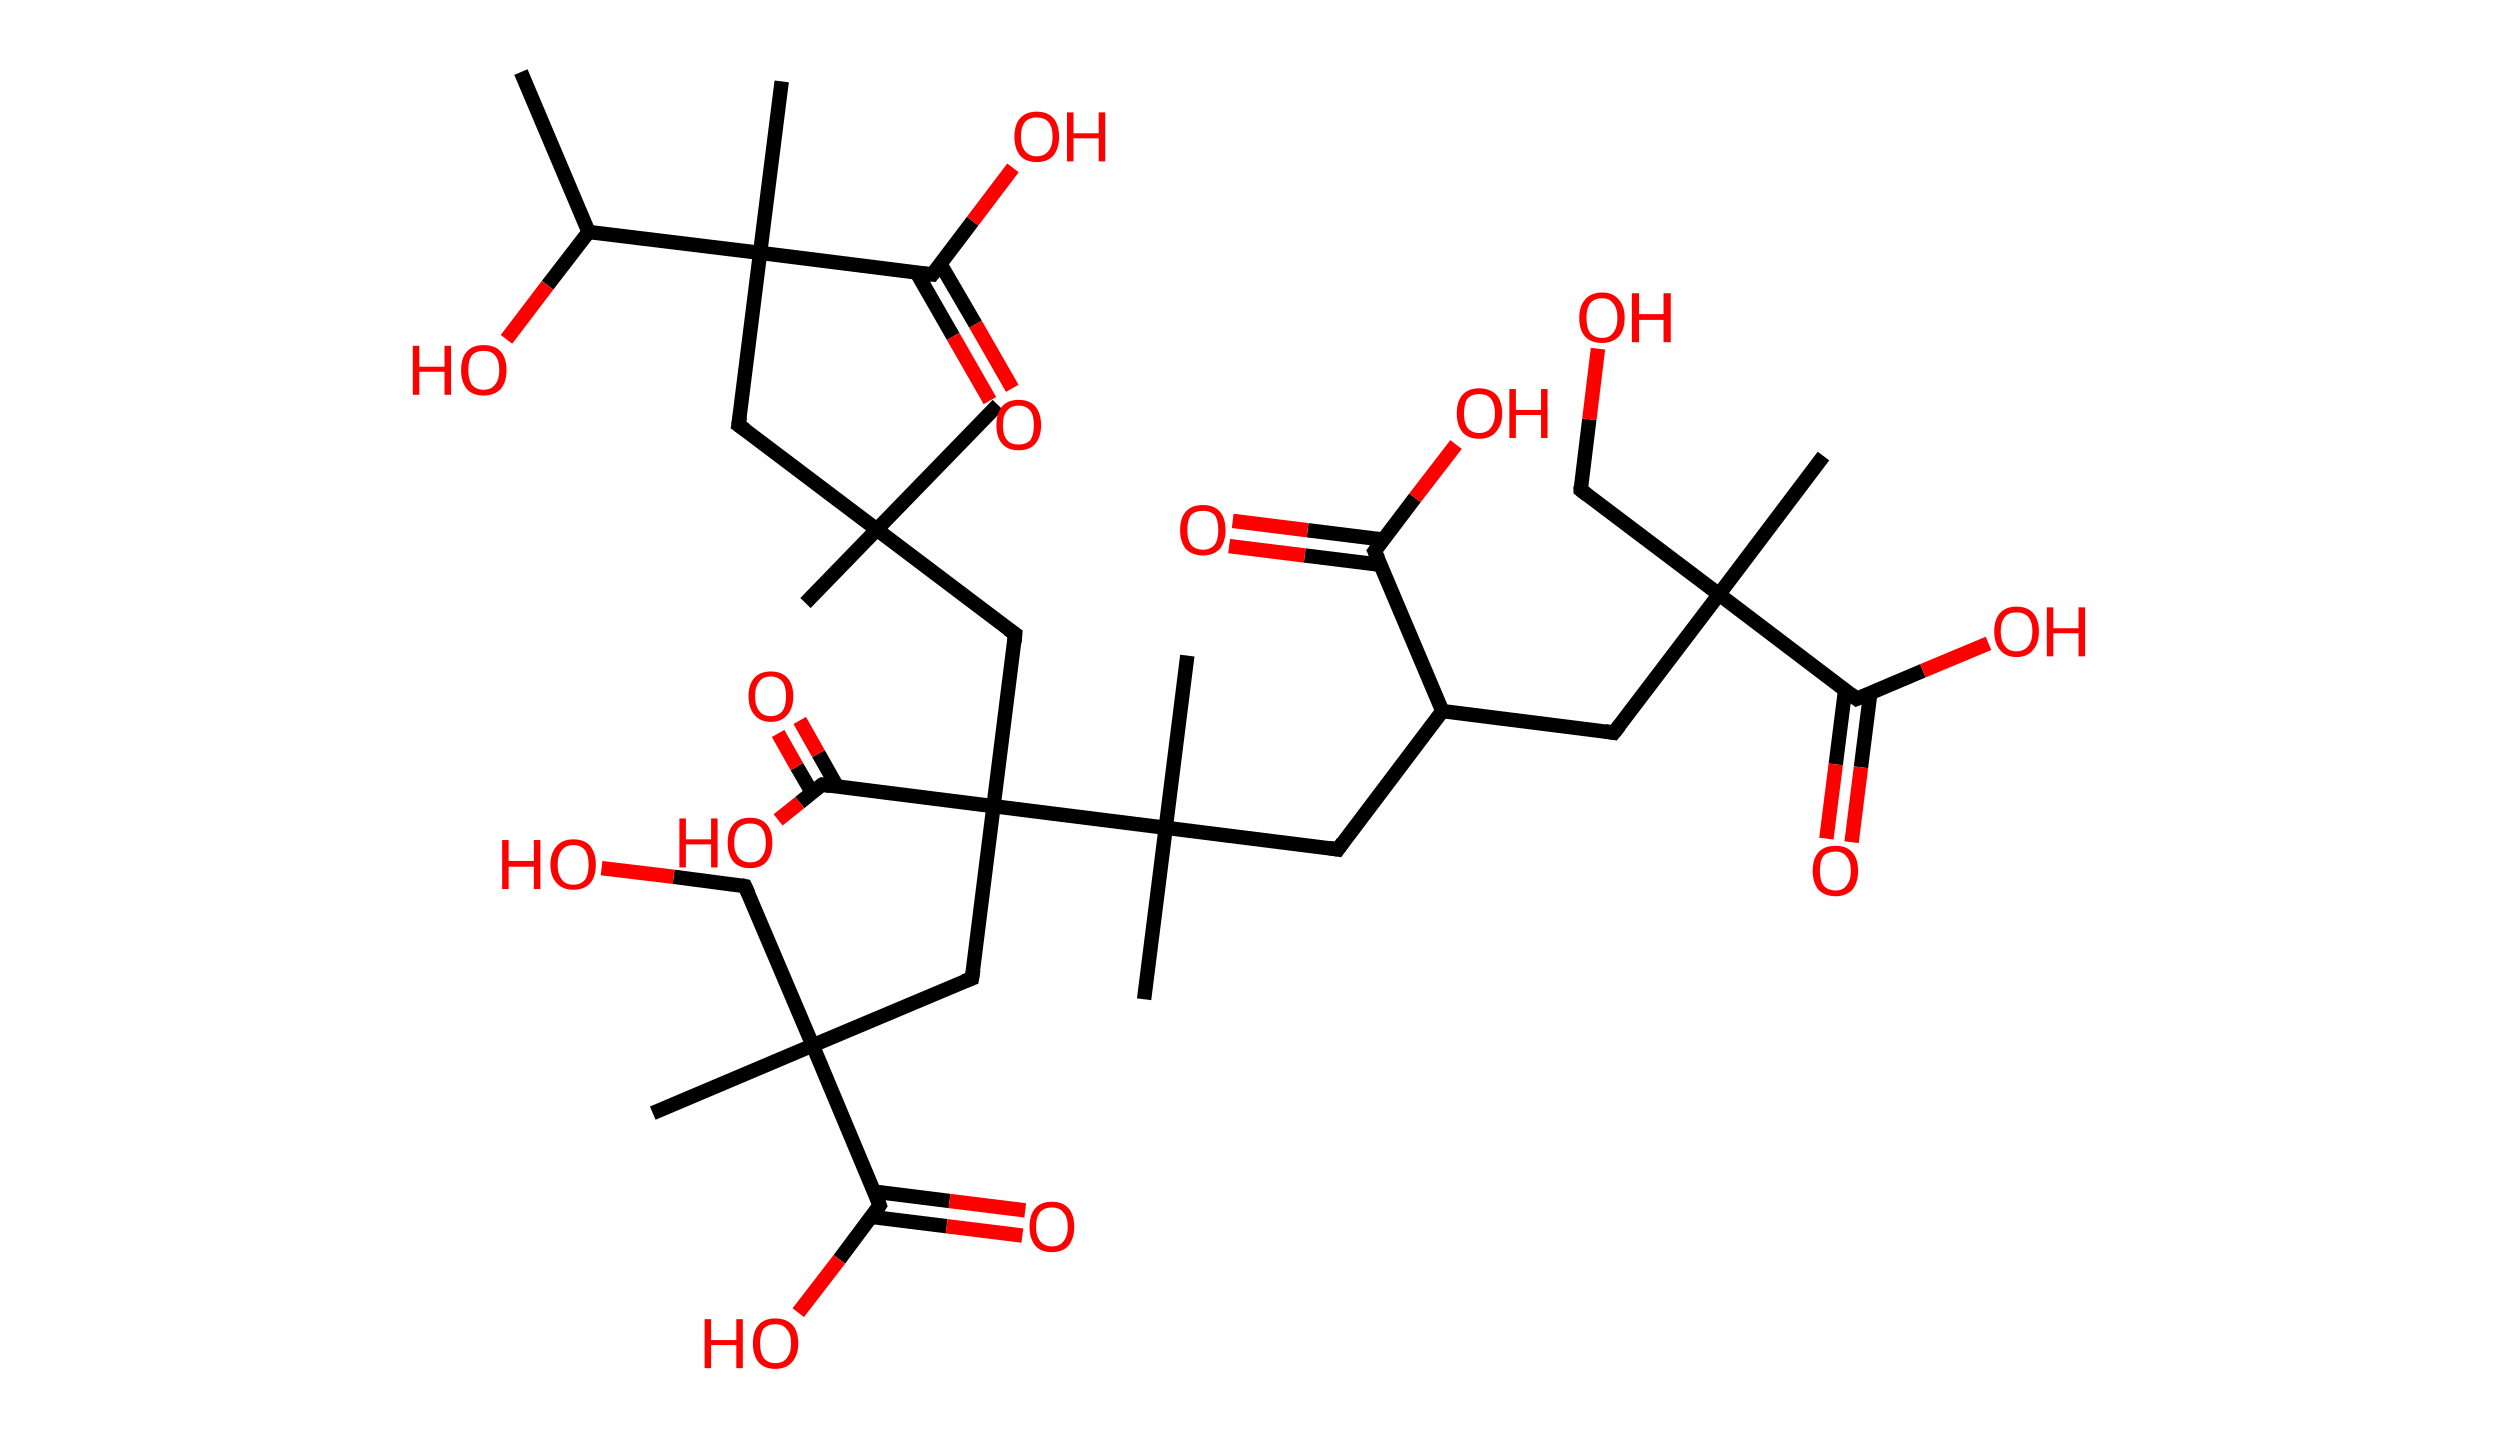 <?xml version='1.0' encoding='ASCII' standalone='yes'?>
<svg xmlns="http://www.w3.org/2000/svg" xmlns:rdkit="http://www.rdkit.org/xml" xmlns:xlink="http://www.w3.org/1999/xlink" version="1.1" baseProfile="full" xml:space="preserve" width="347px" height="200px" viewBox="0 0 347 200">
<!-- END OF HEADER -->
<rect style="opacity:1.0;fill:#FFFFFF;stroke:none" width="347.0" height="200.0" x="0.0" y="0.0"> </rect>
<path class="bond-0 atom-0 atom-1" d="M 72.3,10.0 L 81.7,32.2" style="fill:none;fill-rule:evenodd;stroke:#000000;stroke-width:2.0px;stroke-linecap:butt;stroke-linejoin:miter;stroke-opacity:1"/>
<path class="bond-1 atom-1 atom-2" d="M 81.7,32.2 L 76.0,39.6" style="fill:none;fill-rule:evenodd;stroke:#000000;stroke-width:2.0px;stroke-linecap:butt;stroke-linejoin:miter;stroke-opacity:1"/>
<path class="bond-1 atom-1 atom-2" d="M 76.0,39.6 L 70.3,47.1" style="fill:none;fill-rule:evenodd;stroke:#FF0000;stroke-width:2.0px;stroke-linecap:butt;stroke-linejoin:miter;stroke-opacity:1"/>
<path class="bond-2 atom-1 atom-3" d="M 81.7,32.2 L 105.5,35.1" style="fill:none;fill-rule:evenodd;stroke:#000000;stroke-width:2.0px;stroke-linecap:butt;stroke-linejoin:miter;stroke-opacity:1"/>
<path class="bond-3 atom-3 atom-4" d="M 105.5,35.1 L 108.5,11.3" style="fill:none;fill-rule:evenodd;stroke:#000000;stroke-width:2.0px;stroke-linecap:butt;stroke-linejoin:miter;stroke-opacity:1"/>
<path class="bond-4 atom-3 atom-5" d="M 105.5,35.1 L 102.5,59.0" style="fill:none;fill-rule:evenodd;stroke:#000000;stroke-width:2.0px;stroke-linecap:butt;stroke-linejoin:miter;stroke-opacity:1"/>
<path class="bond-5 atom-5 atom-6" d="M 102.5,59.0 L 121.7,73.5" style="fill:none;fill-rule:evenodd;stroke:#000000;stroke-width:2.0px;stroke-linecap:butt;stroke-linejoin:miter;stroke-opacity:1"/>
<path class="bond-6 atom-6 atom-7" d="M 121.7,73.5 L 111.8,83.7" style="fill:none;fill-rule:evenodd;stroke:#000000;stroke-width:2.0px;stroke-linecap:butt;stroke-linejoin:miter;stroke-opacity:1"/>
<path class="bond-7 atom-6 atom-8" d="M 121.7,73.5 L 138.5,56.2" style="fill:none;fill-rule:evenodd;stroke:#000000;stroke-width:2.0px;stroke-linecap:butt;stroke-linejoin:miter;stroke-opacity:1"/>
<path class="bond-8 atom-6 atom-9" d="M 121.7,73.5 L 140.9,88.0" style="fill:none;fill-rule:evenodd;stroke:#000000;stroke-width:2.0px;stroke-linecap:butt;stroke-linejoin:miter;stroke-opacity:1"/>
<path class="bond-9 atom-9 atom-10" d="M 140.9,88.0 L 137.9,111.9" style="fill:none;fill-rule:evenodd;stroke:#000000;stroke-width:2.0px;stroke-linecap:butt;stroke-linejoin:miter;stroke-opacity:1"/>
<path class="bond-10 atom-10 atom-11" d="M 137.9,111.9 L 134.9,135.8" style="fill:none;fill-rule:evenodd;stroke:#000000;stroke-width:2.0px;stroke-linecap:butt;stroke-linejoin:miter;stroke-opacity:1"/>
<path class="bond-11 atom-11 atom-12" d="M 134.9,135.8 L 112.8,145.1" style="fill:none;fill-rule:evenodd;stroke:#000000;stroke-width:2.0px;stroke-linecap:butt;stroke-linejoin:miter;stroke-opacity:1"/>
<path class="bond-12 atom-12 atom-13" d="M 112.8,145.1 L 90.6,154.5" style="fill:none;fill-rule:evenodd;stroke:#000000;stroke-width:2.0px;stroke-linecap:butt;stroke-linejoin:miter;stroke-opacity:1"/>
<path class="bond-13 atom-12 atom-14" d="M 112.8,145.1 L 103.4,123.0" style="fill:none;fill-rule:evenodd;stroke:#000000;stroke-width:2.0px;stroke-linecap:butt;stroke-linejoin:miter;stroke-opacity:1"/>
<path class="bond-14 atom-14 atom-15" d="M 103.4,123.0 L 93.5,121.7" style="fill:none;fill-rule:evenodd;stroke:#000000;stroke-width:2.0px;stroke-linecap:butt;stroke-linejoin:miter;stroke-opacity:1"/>
<path class="bond-14 atom-14 atom-15" d="M 93.5,121.7 L 83.5,120.5" style="fill:none;fill-rule:evenodd;stroke:#FF0000;stroke-width:2.0px;stroke-linecap:butt;stroke-linejoin:miter;stroke-opacity:1"/>
<path class="bond-15 atom-12 atom-16" d="M 112.8,145.1 L 122.1,167.3" style="fill:none;fill-rule:evenodd;stroke:#000000;stroke-width:2.0px;stroke-linecap:butt;stroke-linejoin:miter;stroke-opacity:1"/>
<path class="bond-16 atom-16 atom-17" d="M 120.9,168.9 L 131.4,170.2" style="fill:none;fill-rule:evenodd;stroke:#000000;stroke-width:2.0px;stroke-linecap:butt;stroke-linejoin:miter;stroke-opacity:1"/>
<path class="bond-16 atom-16 atom-17" d="M 131.4,170.2 L 141.9,171.5" style="fill:none;fill-rule:evenodd;stroke:#FF0000;stroke-width:2.0px;stroke-linecap:butt;stroke-linejoin:miter;stroke-opacity:1"/>
<path class="bond-16 atom-16 atom-17" d="M 121.4,165.4 L 131.8,166.7" style="fill:none;fill-rule:evenodd;stroke:#000000;stroke-width:2.0px;stroke-linecap:butt;stroke-linejoin:miter;stroke-opacity:1"/>
<path class="bond-16 atom-16 atom-17" d="M 131.8,166.7 L 142.3,168.0" style="fill:none;fill-rule:evenodd;stroke:#FF0000;stroke-width:2.0px;stroke-linecap:butt;stroke-linejoin:miter;stroke-opacity:1"/>
<path class="bond-17 atom-16 atom-18" d="M 122.1,167.3 L 116.5,174.8" style="fill:none;fill-rule:evenodd;stroke:#000000;stroke-width:2.0px;stroke-linecap:butt;stroke-linejoin:miter;stroke-opacity:1"/>
<path class="bond-17 atom-16 atom-18" d="M 116.5,174.8 L 110.8,182.2" style="fill:none;fill-rule:evenodd;stroke:#FF0000;stroke-width:2.0px;stroke-linecap:butt;stroke-linejoin:miter;stroke-opacity:1"/>
<path class="bond-18 atom-10 atom-19" d="M 137.9,111.9 L 114.1,108.9" style="fill:none;fill-rule:evenodd;stroke:#000000;stroke-width:2.0px;stroke-linecap:butt;stroke-linejoin:miter;stroke-opacity:1"/>
<path class="bond-19 atom-19 atom-20" d="M 116.2,109.2 L 113.6,104.6" style="fill:none;fill-rule:evenodd;stroke:#000000;stroke-width:2.0px;stroke-linecap:butt;stroke-linejoin:miter;stroke-opacity:1"/>
<path class="bond-19 atom-19 atom-20" d="M 113.6,104.6 L 111.0,100.0" style="fill:none;fill-rule:evenodd;stroke:#FF0000;stroke-width:2.0px;stroke-linecap:butt;stroke-linejoin:miter;stroke-opacity:1"/>
<path class="bond-19 atom-19 atom-20" d="M 112.7,110.0 L 110.6,106.4" style="fill:none;fill-rule:evenodd;stroke:#000000;stroke-width:2.0px;stroke-linecap:butt;stroke-linejoin:miter;stroke-opacity:1"/>
<path class="bond-19 atom-19 atom-20" d="M 110.6,106.4 L 108.0,101.8" style="fill:none;fill-rule:evenodd;stroke:#FF0000;stroke-width:2.0px;stroke-linecap:butt;stroke-linejoin:miter;stroke-opacity:1"/>
<path class="bond-20 atom-19 atom-21" d="M 114.1,108.9 L 111.0,111.4" style="fill:none;fill-rule:evenodd;stroke:#000000;stroke-width:2.0px;stroke-linecap:butt;stroke-linejoin:miter;stroke-opacity:1"/>
<path class="bond-20 atom-19 atom-21" d="M 111.0,111.4 L 108.0,113.8" style="fill:none;fill-rule:evenodd;stroke:#FF0000;stroke-width:2.0px;stroke-linecap:butt;stroke-linejoin:miter;stroke-opacity:1"/>
<path class="bond-21 atom-10 atom-22" d="M 137.9,111.9 L 161.8,114.9" style="fill:none;fill-rule:evenodd;stroke:#000000;stroke-width:2.0px;stroke-linecap:butt;stroke-linejoin:miter;stroke-opacity:1"/>
<path class="bond-22 atom-22 atom-23" d="M 161.8,114.9 L 158.8,138.7" style="fill:none;fill-rule:evenodd;stroke:#000000;stroke-width:2.0px;stroke-linecap:butt;stroke-linejoin:miter;stroke-opacity:1"/>
<path class="bond-23 atom-22 atom-24" d="M 161.8,114.9 L 164.8,91.0" style="fill:none;fill-rule:evenodd;stroke:#000000;stroke-width:2.0px;stroke-linecap:butt;stroke-linejoin:miter;stroke-opacity:1"/>
<path class="bond-24 atom-22 atom-25" d="M 161.8,114.9 L 185.7,117.9" style="fill:none;fill-rule:evenodd;stroke:#000000;stroke-width:2.0px;stroke-linecap:butt;stroke-linejoin:miter;stroke-opacity:1"/>
<path class="bond-25 atom-25 atom-26" d="M 185.7,117.9 L 200.2,98.7" style="fill:none;fill-rule:evenodd;stroke:#000000;stroke-width:2.0px;stroke-linecap:butt;stroke-linejoin:miter;stroke-opacity:1"/>
<path class="bond-26 atom-26 atom-27" d="M 200.2,98.7 L 224.0,101.7" style="fill:none;fill-rule:evenodd;stroke:#000000;stroke-width:2.0px;stroke-linecap:butt;stroke-linejoin:miter;stroke-opacity:1"/>
<path class="bond-27 atom-27 atom-28" d="M 224.0,101.7 L 238.6,82.5" style="fill:none;fill-rule:evenodd;stroke:#000000;stroke-width:2.0px;stroke-linecap:butt;stroke-linejoin:miter;stroke-opacity:1"/>
<path class="bond-28 atom-28 atom-29" d="M 238.6,82.5 L 253.1,63.3" style="fill:none;fill-rule:evenodd;stroke:#000000;stroke-width:2.0px;stroke-linecap:butt;stroke-linejoin:miter;stroke-opacity:1"/>
<path class="bond-29 atom-28 atom-30" d="M 238.6,82.5 L 219.4,68.0" style="fill:none;fill-rule:evenodd;stroke:#000000;stroke-width:2.0px;stroke-linecap:butt;stroke-linejoin:miter;stroke-opacity:1"/>
<path class="bond-30 atom-30 atom-31" d="M 219.4,68.0 L 220.6,58.2" style="fill:none;fill-rule:evenodd;stroke:#000000;stroke-width:2.0px;stroke-linecap:butt;stroke-linejoin:miter;stroke-opacity:1"/>
<path class="bond-30 atom-30 atom-31" d="M 220.6,58.2 L 221.8,48.4" style="fill:none;fill-rule:evenodd;stroke:#FF0000;stroke-width:2.0px;stroke-linecap:butt;stroke-linejoin:miter;stroke-opacity:1"/>
<path class="bond-31 atom-28 atom-32" d="M 238.6,82.5 L 257.7,97.0" style="fill:none;fill-rule:evenodd;stroke:#000000;stroke-width:2.0px;stroke-linecap:butt;stroke-linejoin:miter;stroke-opacity:1"/>
<path class="bond-32 atom-32 atom-33" d="M 256.1,95.8 L 254.8,106.1" style="fill:none;fill-rule:evenodd;stroke:#000000;stroke-width:2.0px;stroke-linecap:butt;stroke-linejoin:miter;stroke-opacity:1"/>
<path class="bond-32 atom-32 atom-33" d="M 254.8,106.1 L 253.5,116.4" style="fill:none;fill-rule:evenodd;stroke:#FF0000;stroke-width:2.0px;stroke-linecap:butt;stroke-linejoin:miter;stroke-opacity:1"/>
<path class="bond-32 atom-32 atom-33" d="M 259.6,96.2 L 258.3,106.5" style="fill:none;fill-rule:evenodd;stroke:#000000;stroke-width:2.0px;stroke-linecap:butt;stroke-linejoin:miter;stroke-opacity:1"/>
<path class="bond-32 atom-32 atom-33" d="M 258.3,106.5 L 257.0,116.9" style="fill:none;fill-rule:evenodd;stroke:#FF0000;stroke-width:2.0px;stroke-linecap:butt;stroke-linejoin:miter;stroke-opacity:1"/>
<path class="bond-33 atom-32 atom-34" d="M 257.7,97.0 L 266.9,93.1" style="fill:none;fill-rule:evenodd;stroke:#000000;stroke-width:2.0px;stroke-linecap:butt;stroke-linejoin:miter;stroke-opacity:1"/>
<path class="bond-33 atom-32 atom-34" d="M 266.9,93.1 L 276.0,89.3" style="fill:none;fill-rule:evenodd;stroke:#FF0000;stroke-width:2.0px;stroke-linecap:butt;stroke-linejoin:miter;stroke-opacity:1"/>
<path class="bond-34 atom-26 atom-35" d="M 200.2,98.7 L 190.8,76.5" style="fill:none;fill-rule:evenodd;stroke:#000000;stroke-width:2.0px;stroke-linecap:butt;stroke-linejoin:miter;stroke-opacity:1"/>
<path class="bond-35 atom-35 atom-36" d="M 192.0,74.9 L 181.5,73.6" style="fill:none;fill-rule:evenodd;stroke:#000000;stroke-width:2.0px;stroke-linecap:butt;stroke-linejoin:miter;stroke-opacity:1"/>
<path class="bond-35 atom-35 atom-36" d="M 181.5,73.6 L 171.1,72.3" style="fill:none;fill-rule:evenodd;stroke:#FF0000;stroke-width:2.0px;stroke-linecap:butt;stroke-linejoin:miter;stroke-opacity:1"/>
<path class="bond-35 atom-35 atom-36" d="M 191.6,78.4 L 181.1,77.1" style="fill:none;fill-rule:evenodd;stroke:#000000;stroke-width:2.0px;stroke-linecap:butt;stroke-linejoin:miter;stroke-opacity:1"/>
<path class="bond-35 atom-35 atom-36" d="M 181.1,77.1 L 170.6,75.8" style="fill:none;fill-rule:evenodd;stroke:#FF0000;stroke-width:2.0px;stroke-linecap:butt;stroke-linejoin:miter;stroke-opacity:1"/>
<path class="bond-36 atom-35 atom-37" d="M 190.8,76.5 L 196.4,69.1" style="fill:none;fill-rule:evenodd;stroke:#000000;stroke-width:2.0px;stroke-linecap:butt;stroke-linejoin:miter;stroke-opacity:1"/>
<path class="bond-36 atom-35 atom-37" d="M 196.4,69.1 L 202.1,61.7" style="fill:none;fill-rule:evenodd;stroke:#FF0000;stroke-width:2.0px;stroke-linecap:butt;stroke-linejoin:miter;stroke-opacity:1"/>
<path class="bond-37 atom-3 atom-38" d="M 105.5,35.1 L 129.4,38.1" style="fill:none;fill-rule:evenodd;stroke:#000000;stroke-width:2.0px;stroke-linecap:butt;stroke-linejoin:miter;stroke-opacity:1"/>
<path class="bond-38 atom-38 atom-39" d="M 127.2,37.8 L 132.3,46.7" style="fill:none;fill-rule:evenodd;stroke:#000000;stroke-width:2.0px;stroke-linecap:butt;stroke-linejoin:miter;stroke-opacity:1"/>
<path class="bond-38 atom-38 atom-39" d="M 132.3,46.7 L 137.4,55.6" style="fill:none;fill-rule:evenodd;stroke:#FF0000;stroke-width:2.0px;stroke-linecap:butt;stroke-linejoin:miter;stroke-opacity:1"/>
<path class="bond-38 atom-38 atom-39" d="M 130.5,36.6 L 135.4,45.0" style="fill:none;fill-rule:evenodd;stroke:#000000;stroke-width:2.0px;stroke-linecap:butt;stroke-linejoin:miter;stroke-opacity:1"/>
<path class="bond-38 atom-38 atom-39" d="M 135.4,45.0 L 140.5,53.9" style="fill:none;fill-rule:evenodd;stroke:#FF0000;stroke-width:2.0px;stroke-linecap:butt;stroke-linejoin:miter;stroke-opacity:1"/>
<path class="bond-39 atom-38 atom-40" d="M 129.4,38.1 L 135.0,30.7" style="fill:none;fill-rule:evenodd;stroke:#000000;stroke-width:2.0px;stroke-linecap:butt;stroke-linejoin:miter;stroke-opacity:1"/>
<path class="bond-39 atom-38 atom-40" d="M 135.0,30.7 L 140.6,23.3" style="fill:none;fill-rule:evenodd;stroke:#FF0000;stroke-width:2.0px;stroke-linecap:butt;stroke-linejoin:miter;stroke-opacity:1"/>
<path d="M 102.7,57.8 L 102.5,59.0 L 103.5,59.7" style="fill:none;stroke:#000000;stroke-width:2.0px;stroke-linecap:butt;stroke-linejoin:miter;stroke-opacity:1;"/>
<path d="M 139.9,87.3 L 140.9,88.0 L 140.8,89.2" style="fill:none;stroke:#000000;stroke-width:2.0px;stroke-linecap:butt;stroke-linejoin:miter;stroke-opacity:1;"/>
<path d="M 135.1,134.6 L 134.9,135.8 L 133.8,136.2" style="fill:none;stroke:#000000;stroke-width:2.0px;stroke-linecap:butt;stroke-linejoin:miter;stroke-opacity:1;"/>
<path d="M 103.9,124.1 L 103.4,123.0 L 102.9,122.9" style="fill:none;stroke:#000000;stroke-width:2.0px;stroke-linecap:butt;stroke-linejoin:miter;stroke-opacity:1;"/>
<path d="M 121.7,166.2 L 122.1,167.3 L 121.9,167.6" style="fill:none;stroke:#000000;stroke-width:2.0px;stroke-linecap:butt;stroke-linejoin:miter;stroke-opacity:1;"/>
<path d="M 115.3,109.1 L 114.1,108.9 L 113.9,109.0" style="fill:none;stroke:#000000;stroke-width:2.0px;stroke-linecap:butt;stroke-linejoin:miter;stroke-opacity:1;"/>
<path d="M 184.5,117.7 L 185.7,117.9 L 186.4,116.9" style="fill:none;stroke:#000000;stroke-width:2.0px;stroke-linecap:butt;stroke-linejoin:miter;stroke-opacity:1;"/>
<path d="M 222.8,101.5 L 224.0,101.7 L 224.8,100.7" style="fill:none;stroke:#000000;stroke-width:2.0px;stroke-linecap:butt;stroke-linejoin:miter;stroke-opacity:1;"/>
<path d="M 220.3,68.7 L 219.4,68.0 L 219.4,67.5" style="fill:none;stroke:#000000;stroke-width:2.0px;stroke-linecap:butt;stroke-linejoin:miter;stroke-opacity:1;"/>
<path d="M 256.8,96.3 L 257.7,97.0 L 258.2,96.8" style="fill:none;stroke:#000000;stroke-width:2.0px;stroke-linecap:butt;stroke-linejoin:miter;stroke-opacity:1;"/>
<path d="M 191.3,77.6 L 190.8,76.5 L 191.1,76.1" style="fill:none;stroke:#000000;stroke-width:2.0px;stroke-linecap:butt;stroke-linejoin:miter;stroke-opacity:1;"/>
<path d="M 128.2,38.0 L 129.4,38.1 L 129.7,37.7" style="fill:none;stroke:#000000;stroke-width:2.0px;stroke-linecap:butt;stroke-linejoin:miter;stroke-opacity:1;"/>
<path class="atom-2" d="M 57.3 48.0 L 58.2 48.0 L 58.2 50.9 L 61.7 50.9 L 61.7 48.0 L 62.6 48.0 L 62.6 54.8 L 61.7 54.8 L 61.7 51.6 L 58.2 51.6 L 58.2 54.8 L 57.3 54.8 L 57.3 48.0 " fill="#FF0000"/>
<path class="atom-2" d="M 64.0 51.4 Q 64.0 49.7, 64.8 48.8 Q 65.6 47.9, 67.1 47.9 Q 68.7 47.9, 69.5 48.8 Q 70.3 49.7, 70.3 51.4 Q 70.3 53.0, 69.5 54.0 Q 68.6 54.9, 67.1 54.9 Q 65.6 54.9, 64.8 54.0 Q 64.0 53.0, 64.0 51.4 M 67.1 54.1 Q 68.2 54.1, 68.7 53.4 Q 69.3 52.7, 69.3 51.4 Q 69.3 50.0, 68.7 49.3 Q 68.2 48.7, 67.1 48.7 Q 66.1 48.7, 65.5 49.3 Q 65.0 50.0, 65.0 51.4 Q 65.0 52.7, 65.5 53.4 Q 66.1 54.1, 67.1 54.1 " fill="#FF0000"/>
<path class="atom-15" d="M 69.7 116.6 L 70.6 116.6 L 70.6 119.5 L 74.1 119.5 L 74.1 116.6 L 75.0 116.6 L 75.0 123.4 L 74.1 123.4 L 74.1 120.3 L 70.6 120.3 L 70.6 123.4 L 69.7 123.4 L 69.7 116.6 " fill="#FF0000"/>
<path class="atom-15" d="M 76.4 120.0 Q 76.4 118.4, 77.3 117.4 Q 78.1 116.5, 79.6 116.5 Q 81.1 116.5, 81.9 117.4 Q 82.7 118.4, 82.7 120.0 Q 82.7 121.7, 81.9 122.6 Q 81.1 123.5, 79.6 123.5 Q 78.1 123.5, 77.3 122.6 Q 76.4 121.7, 76.4 120.0 M 79.6 122.8 Q 80.6 122.8, 81.2 122.1 Q 81.7 121.4, 81.7 120.0 Q 81.7 118.7, 81.2 118.0 Q 80.6 117.3, 79.6 117.3 Q 78.5 117.3, 78.0 118.0 Q 77.4 118.6, 77.4 120.0 Q 77.4 121.4, 78.0 122.1 Q 78.5 122.8, 79.6 122.8 " fill="#FF0000"/>
<path class="atom-17" d="M 142.9 170.3 Q 142.9 168.6, 143.7 167.7 Q 144.5 166.8, 146.0 166.8 Q 147.5 166.8, 148.3 167.7 Q 149.1 168.6, 149.1 170.3 Q 149.1 171.9, 148.3 172.9 Q 147.5 173.8, 146.0 173.8 Q 144.5 173.8, 143.7 172.9 Q 142.9 171.9, 142.9 170.3 M 146.0 173.0 Q 147.1 173.0, 147.6 172.3 Q 148.2 171.6, 148.2 170.3 Q 148.2 168.9, 147.6 168.3 Q 147.1 167.6, 146.0 167.6 Q 145.0 167.6, 144.4 168.2 Q 143.8 168.9, 143.8 170.3 Q 143.8 171.6, 144.4 172.3 Q 145.0 173.0, 146.0 173.0 " fill="#FF0000"/>
<path class="atom-18" d="M 97.8 183.1 L 98.7 183.1 L 98.7 186.0 L 102.2 186.0 L 102.2 183.1 L 103.1 183.1 L 103.1 189.9 L 102.2 189.9 L 102.2 186.7 L 98.7 186.7 L 98.7 189.9 L 97.8 189.9 L 97.8 183.1 " fill="#FF0000"/>
<path class="atom-18" d="M 104.5 186.5 Q 104.5 184.8, 105.3 183.9 Q 106.1 183.0, 107.6 183.0 Q 109.1 183.0, 110.0 183.9 Q 110.8 184.8, 110.8 186.5 Q 110.8 188.1, 109.9 189.1 Q 109.1 190.0, 107.6 190.0 Q 106.1 190.0, 105.3 189.1 Q 104.5 188.1, 104.5 186.5 M 107.6 189.2 Q 108.7 189.2, 109.2 188.5 Q 109.8 187.8, 109.8 186.5 Q 109.8 185.1, 109.2 184.5 Q 108.7 183.8, 107.6 183.8 Q 106.6 183.8, 106.0 184.4 Q 105.5 185.1, 105.5 186.5 Q 105.5 187.8, 106.0 188.5 Q 106.6 189.2, 107.6 189.2 " fill="#FF0000"/>
<path class="atom-20" d="M 103.9 96.6 Q 103.9 95.0, 104.7 94.1 Q 105.5 93.2, 107.0 93.2 Q 108.5 93.2, 109.3 94.1 Q 110.1 95.0, 110.1 96.6 Q 110.1 98.3, 109.3 99.2 Q 108.5 100.2, 107.0 100.2 Q 105.5 100.2, 104.7 99.2 Q 103.9 98.3, 103.9 96.6 M 107.0 99.4 Q 108.0 99.4, 108.6 98.7 Q 109.1 98.0, 109.1 96.6 Q 109.1 95.3, 108.6 94.6 Q 108.0 93.9, 107.0 93.9 Q 105.9 93.9, 105.4 94.6 Q 104.8 95.3, 104.8 96.6 Q 104.8 98.0, 105.4 98.7 Q 105.9 99.4, 107.0 99.4 " fill="#FF0000"/>
<path class="atom-21" d="M 94.3 113.6 L 95.2 113.6 L 95.2 116.5 L 98.7 116.5 L 98.7 113.6 L 99.6 113.6 L 99.6 120.4 L 98.7 120.4 L 98.7 117.2 L 95.2 117.2 L 95.2 120.4 L 94.3 120.4 L 94.3 113.6 " fill="#FF0000"/>
<path class="atom-21" d="M 101.0 117.0 Q 101.0 115.3, 101.8 114.4 Q 102.6 113.5, 104.1 113.5 Q 105.6 113.5, 106.4 114.4 Q 107.2 115.3, 107.2 117.0 Q 107.2 118.6, 106.4 119.6 Q 105.6 120.5, 104.1 120.5 Q 102.6 120.5, 101.8 119.6 Q 101.0 118.6, 101.0 117.0 M 104.1 119.7 Q 105.2 119.7, 105.7 119.0 Q 106.3 118.3, 106.3 117.0 Q 106.3 115.6, 105.7 114.9 Q 105.2 114.3, 104.1 114.3 Q 103.1 114.3, 102.5 114.9 Q 101.9 115.6, 101.9 117.0 Q 101.9 118.3, 102.5 119.0 Q 103.1 119.7, 104.1 119.7 " fill="#FF0000"/>
<path class="atom-31" d="M 219.2 44.1 Q 219.2 42.5, 220.0 41.6 Q 220.8 40.6, 222.4 40.6 Q 223.9 40.6, 224.7 41.6 Q 225.5 42.5, 225.5 44.1 Q 225.5 45.8, 224.7 46.7 Q 223.8 47.6, 222.4 47.6 Q 220.8 47.6, 220.0 46.7 Q 219.2 45.8, 219.2 44.1 M 222.4 46.9 Q 223.4 46.9, 223.9 46.2 Q 224.5 45.5, 224.5 44.1 Q 224.5 42.8, 223.9 42.1 Q 223.4 41.4, 222.4 41.4 Q 221.3 41.4, 220.7 42.1 Q 220.2 42.8, 220.2 44.1 Q 220.2 45.5, 220.7 46.2 Q 221.3 46.9, 222.4 46.9 " fill="#FF0000"/>
<path class="atom-31" d="M 226.5 40.7 L 227.5 40.7 L 227.5 43.6 L 230.9 43.6 L 230.9 40.7 L 231.9 40.7 L 231.9 47.5 L 230.9 47.5 L 230.9 44.4 L 227.5 44.4 L 227.5 47.5 L 226.5 47.5 L 226.5 40.7 " fill="#FF0000"/>
<path class="atom-33" d="M 251.6 120.9 Q 251.6 119.2, 252.4 118.3 Q 253.2 117.4, 254.8 117.4 Q 256.3 117.4, 257.1 118.3 Q 257.9 119.2, 257.9 120.9 Q 257.9 122.5, 257.1 123.5 Q 256.2 124.4, 254.8 124.4 Q 253.3 124.4, 252.4 123.5 Q 251.6 122.5, 251.6 120.9 M 254.8 123.6 Q 255.8 123.6, 256.3 122.9 Q 256.9 122.2, 256.9 120.9 Q 256.9 119.5, 256.3 118.9 Q 255.8 118.2, 254.8 118.2 Q 253.7 118.2, 253.1 118.8 Q 252.6 119.5, 252.6 120.9 Q 252.6 122.2, 253.1 122.9 Q 253.7 123.6, 254.8 123.6 " fill="#FF0000"/>
<path class="atom-34" d="M 276.8 87.6 Q 276.8 86.0, 277.6 85.1 Q 278.4 84.2, 279.9 84.2 Q 281.4 84.2, 282.2 85.1 Q 283.0 86.0, 283.0 87.6 Q 283.0 89.3, 282.2 90.2 Q 281.4 91.2, 279.9 91.2 Q 278.4 91.2, 277.6 90.2 Q 276.8 89.3, 276.8 87.6 M 279.9 90.4 Q 280.9 90.4, 281.5 89.7 Q 282.1 89.0, 282.1 87.6 Q 282.1 86.3, 281.5 85.6 Q 280.9 85.0, 279.9 85.0 Q 278.8 85.0, 278.3 85.6 Q 277.7 86.3, 277.7 87.6 Q 277.7 89.0, 278.3 89.7 Q 278.8 90.4, 279.9 90.4 " fill="#FF0000"/>
<path class="atom-34" d="M 284.1 84.3 L 285.0 84.3 L 285.0 87.2 L 288.5 87.2 L 288.5 84.3 L 289.4 84.3 L 289.4 91.1 L 288.5 91.1 L 288.5 87.9 L 285.0 87.9 L 285.0 91.1 L 284.1 91.1 L 284.1 84.3 " fill="#FF0000"/>
<path class="atom-36" d="M 163.8 73.6 Q 163.8 71.9, 164.6 71.0 Q 165.4 70.1, 167.0 70.1 Q 168.5 70.1, 169.3 71.0 Q 170.1 71.9, 170.1 73.6 Q 170.1 75.2, 169.3 76.2 Q 168.4 77.1, 167.0 77.1 Q 165.5 77.1, 164.6 76.2 Q 163.8 75.2, 163.8 73.6 M 167.0 76.3 Q 168.0 76.3, 168.6 75.6 Q 169.1 74.9, 169.1 73.6 Q 169.1 72.2, 168.6 71.5 Q 168.0 70.9, 167.0 70.9 Q 165.9 70.9, 165.3 71.5 Q 164.8 72.2, 164.8 73.6 Q 164.8 74.9, 165.3 75.6 Q 165.9 76.3, 167.0 76.3 " fill="#FF0000"/>
<path class="atom-37" d="M 202.2 57.4 Q 202.2 55.7, 203.0 54.8 Q 203.8 53.9, 205.3 53.9 Q 206.8 53.9, 207.7 54.8 Q 208.5 55.7, 208.5 57.4 Q 208.5 59.0, 207.6 60.0 Q 206.8 60.9, 205.3 60.9 Q 203.8 60.9, 203.0 60.0 Q 202.2 59.0, 202.2 57.4 M 205.3 60.1 Q 206.4 60.1, 206.9 59.4 Q 207.5 58.7, 207.5 57.4 Q 207.5 56.0, 206.9 55.3 Q 206.4 54.7, 205.3 54.7 Q 204.3 54.7, 203.7 55.3 Q 203.2 56.0, 203.2 57.4 Q 203.2 58.7, 203.7 59.4 Q 204.3 60.1, 205.3 60.1 " fill="#FF0000"/>
<path class="atom-37" d="M 209.5 54.0 L 210.4 54.0 L 210.4 56.9 L 213.9 56.9 L 213.9 54.0 L 214.8 54.0 L 214.8 60.8 L 213.9 60.8 L 213.9 57.6 L 210.4 57.6 L 210.4 60.8 L 209.5 60.8 L 209.5 54.0 " fill="#FF0000"/>
<path class="atom-39" d="M 138.3 59.0 Q 138.3 57.4, 139.1 56.4 Q 139.9 55.5, 141.4 55.5 Q 142.9 55.5, 143.7 56.4 Q 144.5 57.4, 144.5 59.0 Q 144.5 60.6, 143.7 61.6 Q 142.9 62.5, 141.4 62.5 Q 139.9 62.5, 139.1 61.6 Q 138.3 60.7, 138.3 59.0 M 141.4 61.7 Q 142.4 61.7, 143.0 61.1 Q 143.5 60.4, 143.5 59.0 Q 143.5 57.6, 143.0 57.0 Q 142.4 56.3, 141.4 56.3 Q 140.3 56.3, 139.8 57.0 Q 139.2 57.6, 139.2 59.0 Q 139.2 60.4, 139.8 61.1 Q 140.3 61.7, 141.4 61.7 " fill="#FF0000"/>
<path class="atom-40" d="M 140.8 19.0 Q 140.8 17.3, 141.6 16.4 Q 142.4 15.5, 143.9 15.5 Q 145.4 15.5, 146.2 16.4 Q 147.0 17.3, 147.0 19.0 Q 147.0 20.6, 146.2 21.6 Q 145.4 22.5, 143.9 22.5 Q 142.4 22.5, 141.6 21.6 Q 140.8 20.6, 140.8 19.0 M 143.9 21.7 Q 144.9 21.7, 145.5 21.0 Q 146.1 20.3, 146.1 19.0 Q 146.1 17.6, 145.5 16.9 Q 144.9 16.3, 143.9 16.3 Q 142.9 16.3, 142.3 16.9 Q 141.7 17.6, 141.7 19.0 Q 141.7 20.3, 142.3 21.0 Q 142.9 21.7, 143.9 21.7 " fill="#FF0000"/>
<path class="atom-40" d="M 148.1 15.6 L 149.0 15.6 L 149.0 18.5 L 152.5 18.5 L 152.5 15.6 L 153.4 15.6 L 153.4 22.4 L 152.5 22.4 L 152.5 19.2 L 149.0 19.2 L 149.0 22.4 L 148.1 22.4 L 148.1 15.6 " fill="#FF0000"/>
</svg>
